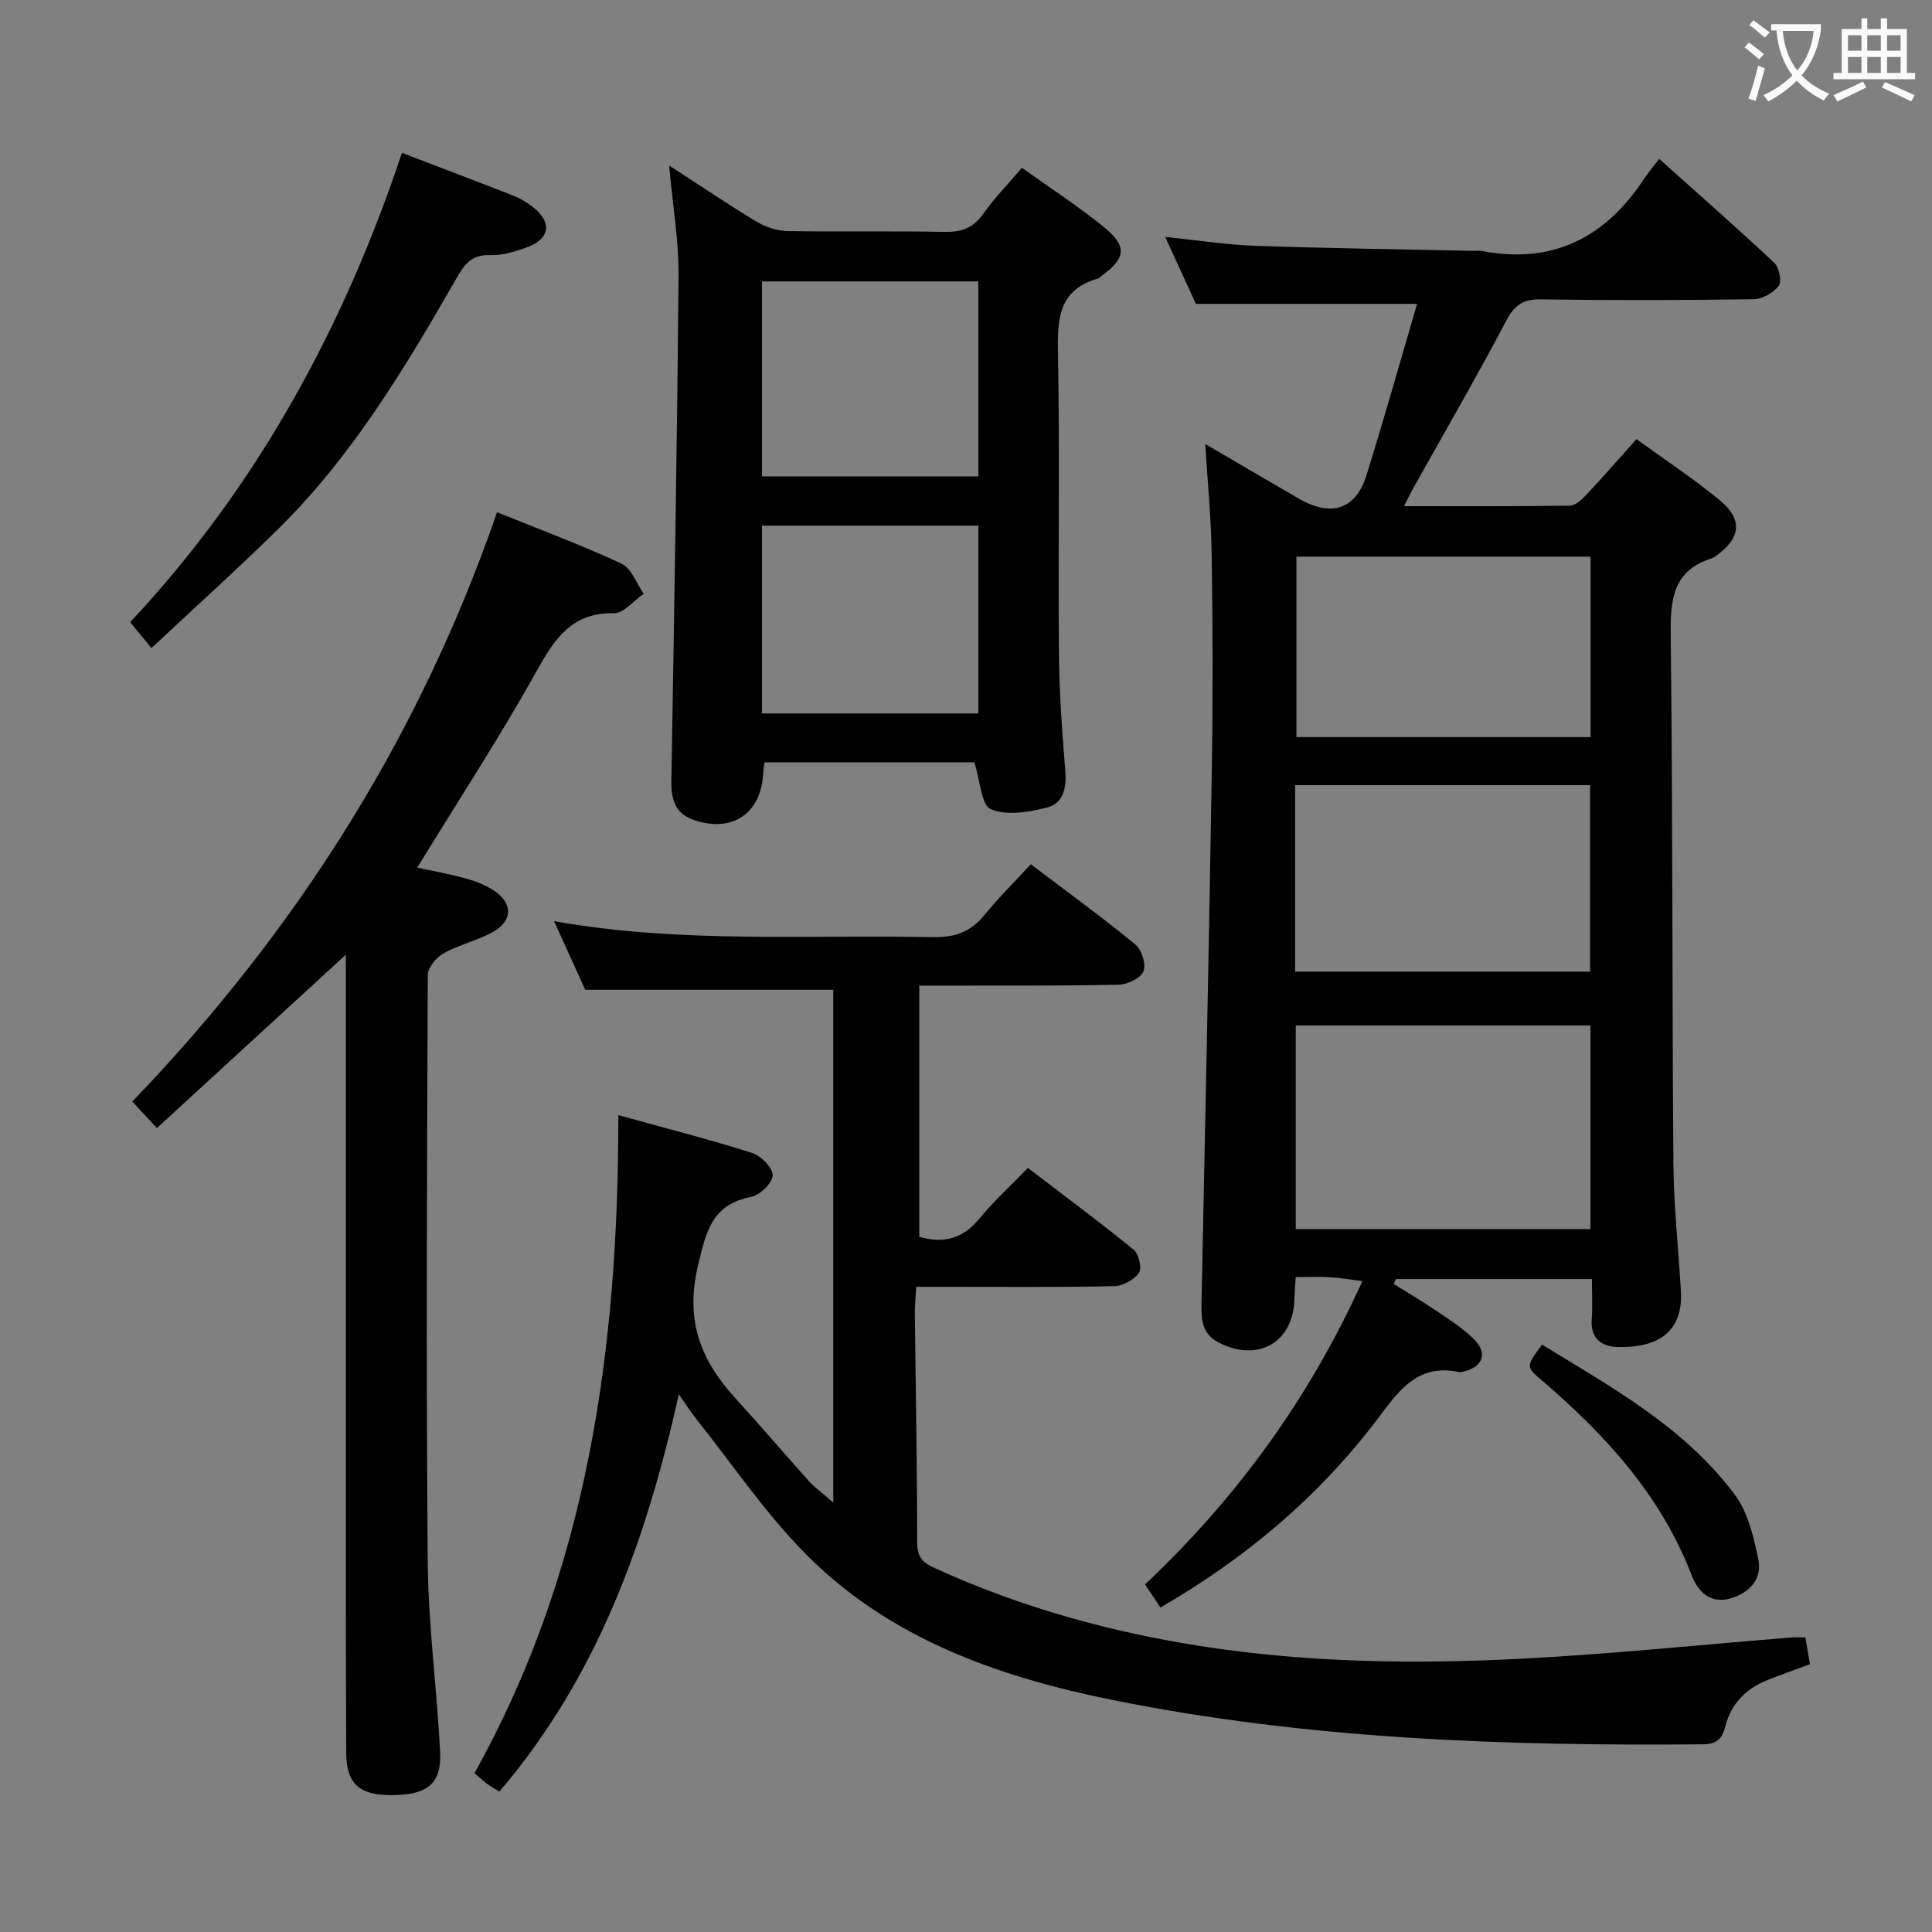 <svg enable-background="new 0 0 400 400" viewBox="0 0 400 400" xmlns="http://www.w3.org/2000/svg"><rect x="0" y="0" width="400" height="400" fill="#808080" stroke="none"/><g fill="#010000"><path d="m249.54 91.93c6.51 3.8 12.94 7.59 19.4 11.32 6.69 3.86 11.77 2.24 13.98-4.87 3.65-11.7 6.96-23.51 10.48-35.47-15.54 0-30.35 0-45.8 0-1.75-3.82-3.88-8.46-6.36-13.86 6.64.68 12.6 1.63 18.58 1.84 15.13.53 30.28.72 45.41 1.05.5.01 1.02-.08 1.5.01 14.7 2.84 25.65-2.73 33.67-14.95.82-1.25 1.81-2.39 3.12-4.1 8.39 7.52 16.23 14.38 23.82 21.51 1.01.95 1.61 3.87.94 4.76-1.11 1.45-3.41 2.75-5.23 2.78-14.66.22-29.32.25-43.98.03-3.66-.05-5.45 1.07-7.19 4.37-6.2 11.76-12.88 23.27-19.36 34.88-.54.97-1.02 1.97-1.85 3.57 11.86 0 23.1.07 34.33-.11 1.2-.02 2.57-1.33 3.53-2.36 3.41-3.62 6.67-7.37 10.29-11.41 5.81 4.22 11.63 8.08 17.03 12.47 5.04 4.09 4.66 7.93-.56 11.7-.27.19-.55.4-.86.5-8.08 2.51-8.62 8.51-8.53 15.88.44 36.48.28 72.97.56 109.45.07 8.79 1.05 17.58 1.55 26.37.56 9.85-6.61 11.78-13.18 11.59-3.34-.1-5.57-1.85-5.28-5.76.2-2.62.04-5.27.04-8.3-13.84 0-27.22 0-40.6 0-.14.34-.28.68-.42 1.01 2.97 1.87 6 3.64 8.9 5.62 2.73 1.87 5.62 3.65 7.87 6.01 2.71 2.85 1.59 5.53-2.26 6.5-.32.08-.68.18-.99.11-8.94-1.91-12.79 4.36-17.29 10.24-12.06 15.8-27.02 28.37-44.55 38.51-1.05-1.58-2.03-3.05-3.18-4.79 19.13-18.01 34.09-38.73 45-62.79-2.51-.31-4.61-.69-6.73-.81-2.29-.13-4.59-.03-7.08-.03-.11 1.82-.24 3.12-.26 4.41-.15 9.12-7.57 13.38-15.77 9.1-3.4-1.78-3.54-4.77-3.47-8.1.77-36.77 1.54-73.54 2.13-110.32.24-14.82.19-29.66-.02-44.48-.11-7.58-.85-15.17-1.33-23.08zm79.75 120.38c-20.51 0-40.72 0-61.02 0v42.16h61.02c0-14.26 0-28.16 0-42.16zm-61.15-11.14h61.08c0-13.15 0-25.87 0-38.61-20.57 0-40.76 0-61.08 0zm.27-85.92v37.36h60.9c0-12.59 0-24.85 0-37.36-20.38 0-40.48 0-60.9 0z"/><path d="m172.52 311.09c0-36.13 0-71.18 0-106.16-16.91 0-33.76 0-51.35 0-1.77-3.9-3.95-8.69-6.46-14.21 26.43 4.68 52.42 2.74 78.33 3.31 4.58.1 7.92-1.06 10.79-4.59 2.92-3.59 6.23-6.86 9.59-10.51 7.77 5.9 14.89 11.06 21.67 16.64 1.31 1.07 2.24 4.14 1.64 5.56s-3.32 2.7-5.15 2.74c-11.82.26-23.66.17-35.49.19-1.81 0-3.61 0-5.76 0v52.02c5.09 1.46 9.06.34 12.45-3.78 2.94-3.59 6.41-6.74 10.04-10.49 7.55 5.77 14.85 11.19 21.89 16.93 1.07.87 1.75 3.88 1.09 4.81-1.03 1.44-3.35 2.7-5.15 2.74-11.66.24-23.32.13-34.99.13-1.81 0-3.62 0-5.97 0-.11 2.15-.3 3.91-.28 5.67.17 15.81.48 31.63.48 47.44 0 2.97 1.37 4.1 3.62 5.12 17.94 8.19 36.74 13.38 56.22 16.33 21.33 3.23 42.79 3.56 64.23 2.49 19.07-.95 38.08-2.94 57.12-4.46.81-.06 1.62-.01 2.69-.01.34 1.93.64 3.67.97 5.55-2.93 1.09-5.88 2.14-8.8 3.29-4.47 1.75-7.55 4.94-8.73 9.57-.69 2.73-1.87 3.71-4.76 3.73-40.97.36-81.82-1.05-122.11-9.18-23.59-4.76-46.1-12.65-63.48-30.18-8.49-8.56-15.33-18.76-22.89-28.24-1-1.26-1.86-2.63-3.42-4.87-6.82 30.52-16.92 58.56-37.17 82.27-.77-.49-1.73-1.04-2.62-1.69-.79-.58-1.49-1.26-2.52-2.14 23.49-42.1 29.81-87.97 29.78-136.23 9.65 2.67 18.77 5 27.72 7.83 1.83.58 4.27 3.08 4.23 4.63-.05 1.58-2.61 4.09-4.42 4.45-8.13 1.62-9.3 6.94-11.04 14.24-2.71 11.37.56 19.6 7.78 27.5 5.16 5.64 10.11 11.48 15.23 17.17 1.29 1.39 2.87 2.52 5 4.39z"/><path d="m138.54 34.26c6.71 4.35 12.31 8.15 18.1 11.63 1.87 1.12 4.25 1.91 6.42 1.95 10.82.19 21.65-.04 32.47.17 3.48.07 5.95-.77 8.02-3.71 2.29-3.24 5.09-6.12 8.02-9.56 5.72 4.09 11.55 7.88 16.93 12.23 4.94 3.99 4.62 6.49-.43 10.14-.27.19-.51.49-.81.58-8.07 2.32-8.36 8.3-8.22 15.4.39 20.64.02 41.3.2 61.95.07 8.14.63 16.28 1.31 24.39.29 3.55-.29 6.83-3.7 7.73-3.77.99-8.38 1.77-11.69.39-2-.83-2.22-5.94-3.43-9.72-13.93 0-28.64 0-43.44 0-.1.78-.24 1.43-.27 2.09-.35 8.51-6.44 12.65-14.5 9.8-3.77-1.33-4.58-4.28-4.52-7.97.58-34.93 1.19-69.86 1.49-104.79.05-7.1-1.19-14.2-1.95-22.7zm64.02 24c-15.23 0-29.84 0-44.8 0v40.37h44.8c0-13.53 0-26.75 0-40.37zm0 89.46c0-13.12 0-25.86 0-38.89-15.04 0-29.89 0-44.81 0v38.89z"/><path d="m71.59 197.67c-13.24 12.15-26.05 23.9-39.11 35.89-2.04-2.21-3.35-3.62-5.08-5.5 33.79-35.17 59.4-75.34 75.51-122.01 8.98 3.64 17.52 6.8 25.75 10.64 2.06.96 3.1 4.1 4.61 6.24-2.06 1.41-4.13 4.07-6.16 4.03-8.74-.16-12.25 5.24-16.01 11.98-7.67 13.75-16.31 26.97-24.72 40.69 3.23.71 6.73 1.32 10.14 2.27 2.05.57 4.14 1.39 5.88 2.59 3.72 2.54 3.76 6.05-.13 8.33-3.26 1.9-7.14 2.72-10.44 4.56-1.5.83-3.26 2.96-3.26 4.5-.18 40.48-.36 80.96-.01 121.43.11 13.09 1.87 26.16 2.56 39.26.35 6.57-2.46 8.95-9.51 9.09-7.04.14-9.9-2.15-9.93-8.75-.12-25.65-.06-51.3-.07-76.96 0-27.65 0-55.3 0-82.95-.02-1.75-.02-3.5-.02-5.33z"/><path d="m83.22 31.65c8 3.06 15.58 5.93 23.11 8.88 1.37.54 2.69 1.34 3.86 2.23 4.17 3.17 3.77 6.66-1.09 8.45-2.46.9-5.17 1.7-7.73 1.61-3.71-.13-5.19 1.9-6.78 4.66-10.61 18.47-21.53 36.76-36.82 51.87-8.38 8.28-17.17 16.16-26.42 24.83-1.61-1.97-2.83-3.47-4.39-5.37 26.14-27.93 44.1-60.74 56.26-97.16z"/><path d="m319.27 278.39c14.49 8.9 29.58 17.14 39.98 31.19 2.68 3.62 3.82 8.64 4.78 13.2.86 4.11-1.77 7-5.72 8.14-4.21 1.21-6.75-1.34-8.09-4.83-6.35-16.48-17.8-28.98-30.92-40.23-3.42-2.92-3.4-2.94-.03-7.47z"/></g><path d="m362.1 8.8c1.1.8 2.1 1.6 3.1 2.4l-1 1.1c-1.3-1.1-2.3-2-3-2.5zm1.9 4.8c.5.2.9.4 1.4.5-.6 2.3-1.3 4.5-1.9 6.8l-1.5-.5c.8-2.1 1.4-4.3 2-6.8zm-1-9.4c1.3.9 2.4 1.8 3.4 2.5l-1 1.1c-1.4-1.2-2.4-2.1-3.2-2.6zm3.7 2.2v-1.4h10.3v1.2c-.5 3.6-1.8 6.8-4 9.4 1.5 1.6 3.4 2.8 5.7 3.8-.3.4-.7.8-1.1 1.4-2.3-1.1-4.1-2.5-5.6-4.1-1.6 1.6-3.6 3.1-5.9 4.3-.3-.5-.7-.9-1-1.3 2.4-1.1 4.4-2.5 6-4.1-1.9-2.5-3-5.6-3.3-9.3h-1.1zm8.8 0h-6.4c.3 3.3 1.3 6 3 8.2 2-2.3 3.1-5.1 3.4-8.2z" fill="#fbfafa"/><path d="m385.3 3.8h1.3v2.2h2.8v-2.2h1.3v2.2h4.1v9.1h1.7v1.3h-16.9v-1.3h1.7v-9.1h4.1v-2.2zm.4 13.1.7 1.2c-1.8.9-3.8 1.9-6 2.9-.2-.4-.5-.8-.8-1.3 2.3-1 4.3-1.9 6.1-2.8zm-3.1-6.4h2.8v-3.2h-2.8zm0 4.6h2.8v-3.3h-2.8zm4-4.6h2.8v-3.2h-2.8zm0 4.6h2.8v-3.3h-2.8zm3.7 1.9c2.1.9 4.1 1.8 6.1 2.7l-.7 1.3c-2.2-1.1-4.2-2-6.1-2.9zm3.2-9.7h-2.8v3.2h2.8zm-2.8 7.8h2.8v-3.3h-2.8z" fill="#fbfafa"/></svg>